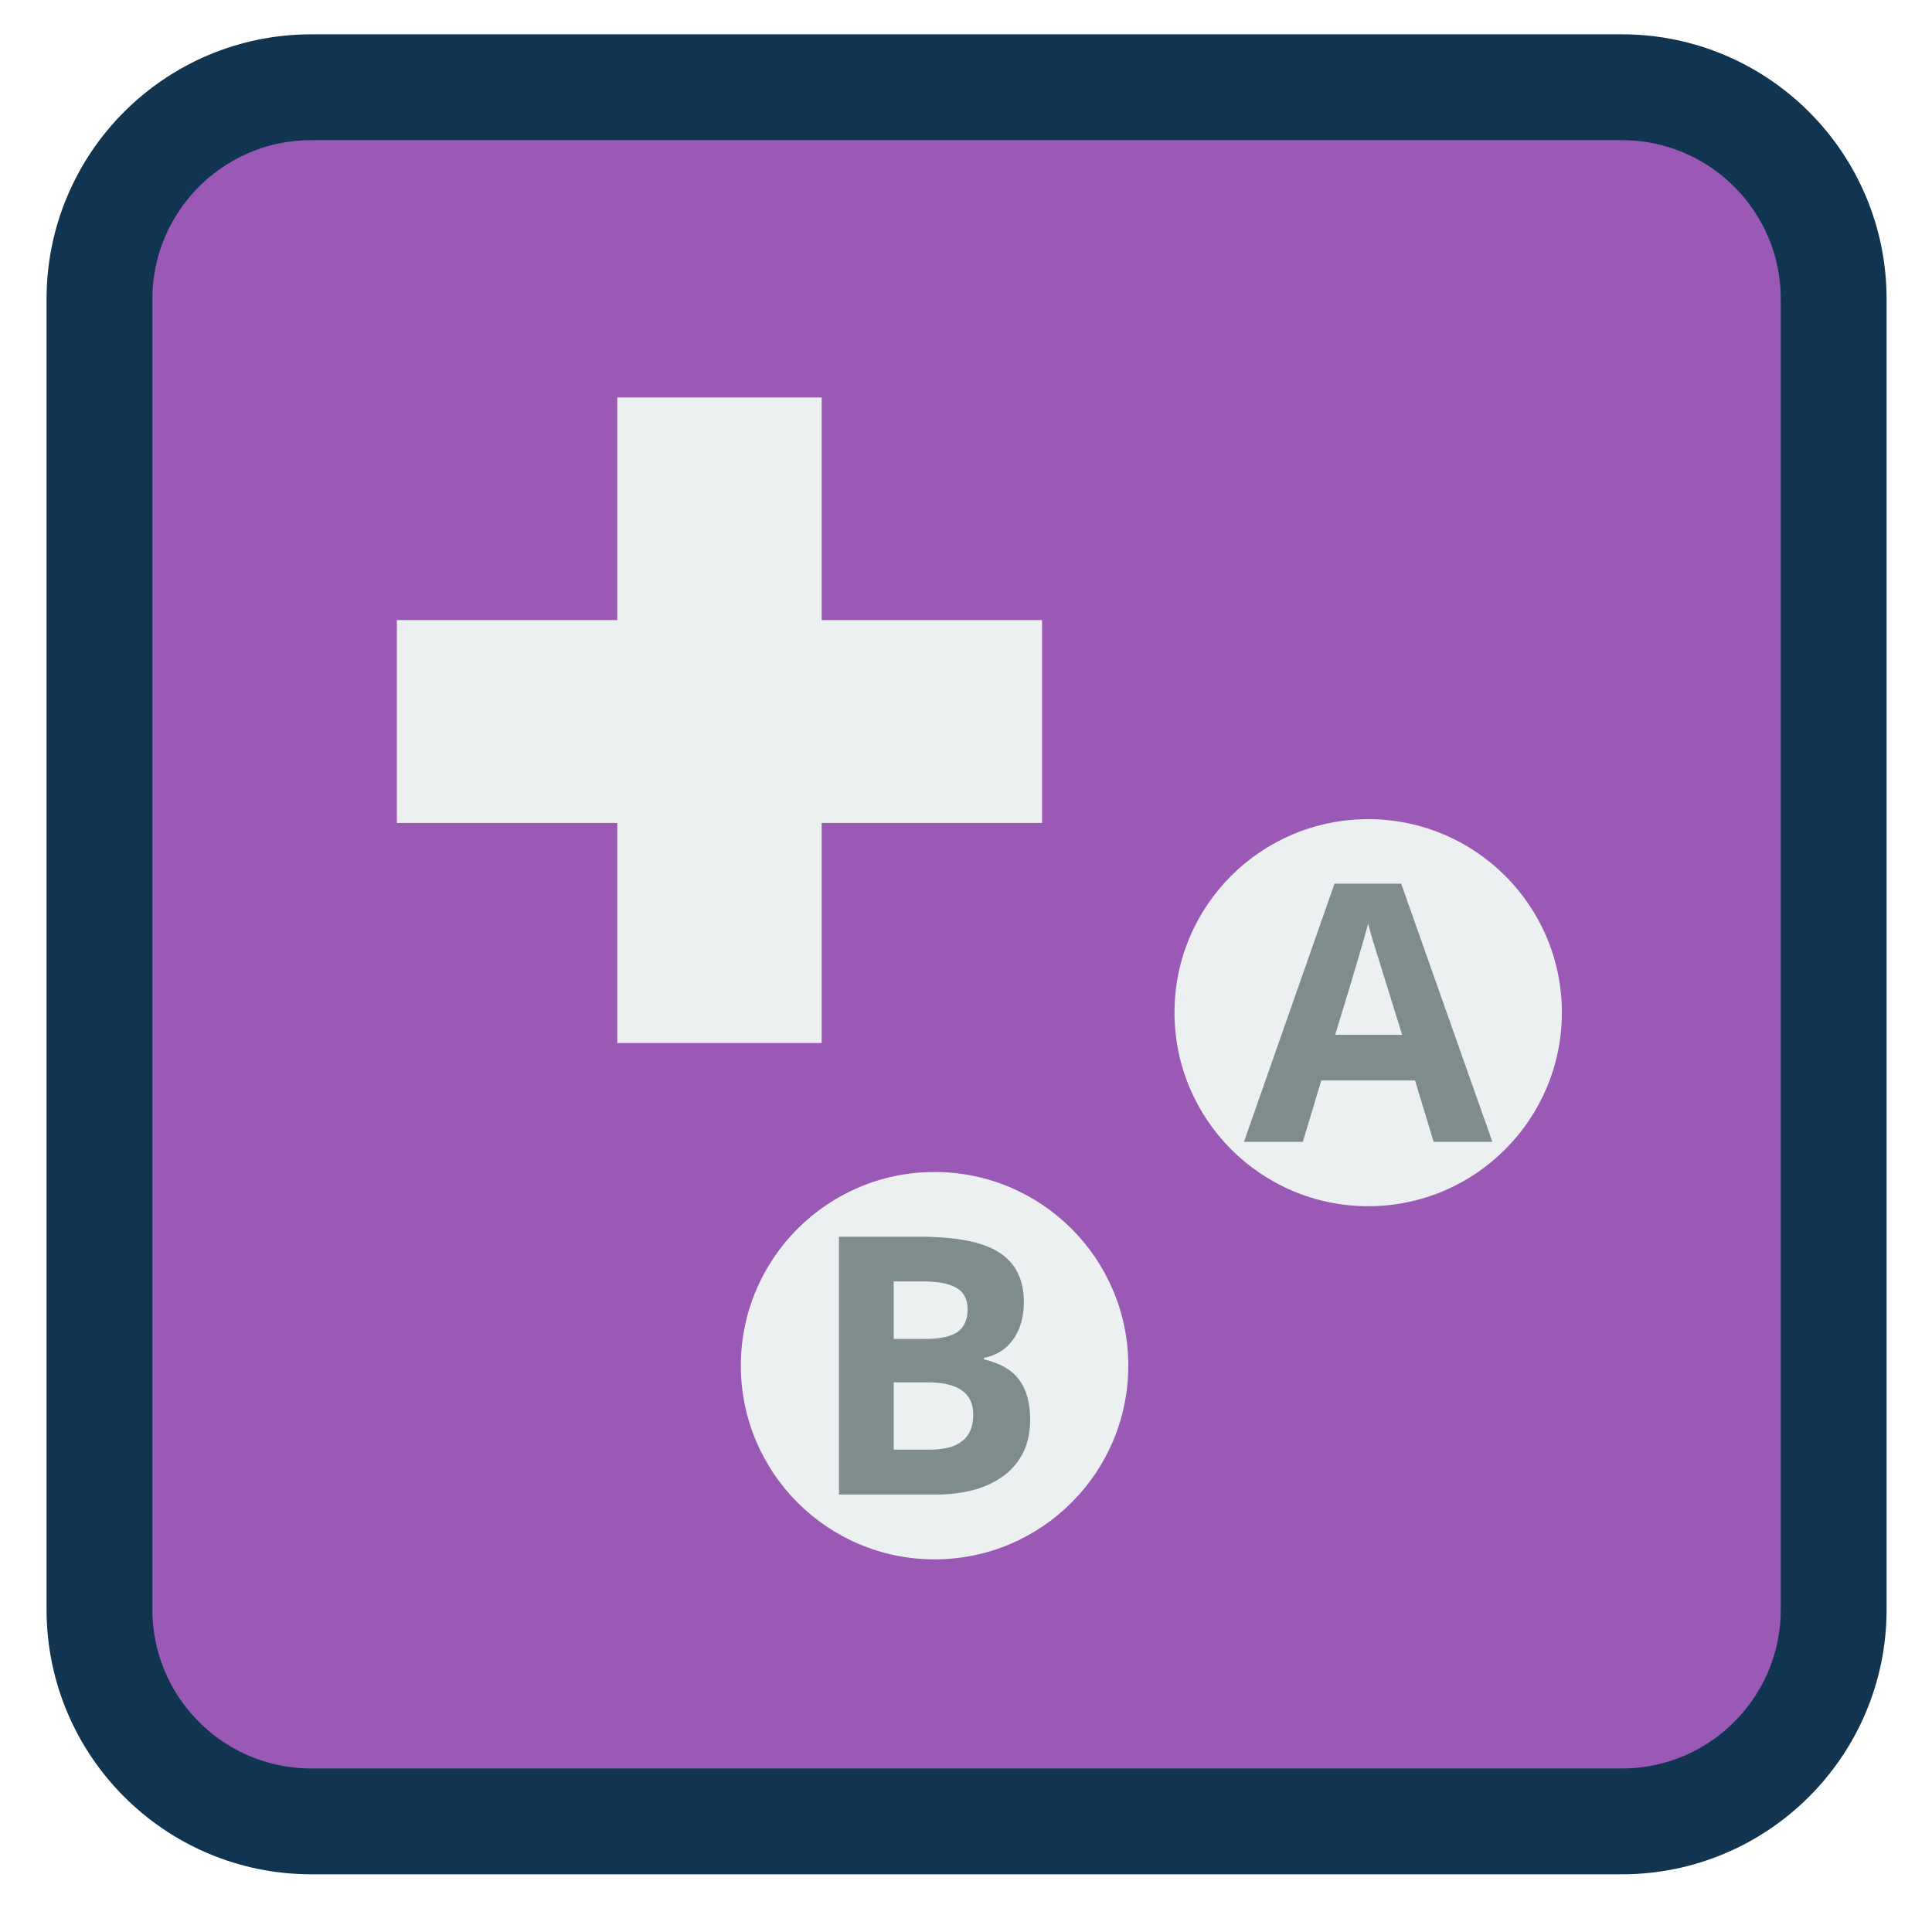 
<svg xmlns="http://www.w3.org/2000/svg" xmlns:xlink="http://www.w3.org/1999/xlink" width="24px" height="24px" viewBox="0 0 24 24" version="1.1">
<g id="surface1">
<path style="fill-rule:nonzero;fill:rgb(60.784%,34.902%,71.373%);fill-opacity:1;stroke-width:1.98;stroke-linecap:butt;stroke-linejoin:miter;stroke:rgb(6.667%,20.392%,31.373%);stroke-opacity:1;stroke-miterlimit:4;" d="M -32.316 377.108 L -7.798 377.108 C -5.611 377.108 -3.835 378.883 -3.835 381.07 L -3.835 405.588 C -3.835 407.776 -5.611 409.551 -7.798 409.551 L -32.316 409.551 C -34.503 409.551 -36.279 407.776 -36.279 405.588 L -36.279 381.07 C -36.279 378.883 -34.503 377.108 -32.316 377.108 Z M -32.316 377.108 " transform="matrix(0.664,0,0,0.664,25.325,-249.316)"/>
<path style=" stroke:none;fill-rule:nonzero;fill:rgb(92.549%,94.118%,94.51%);fill-opacity:1;" d="M 7.668 4.938 L 7.668 7.703 L 4.93 7.703 L 4.93 10.223 L 7.668 10.223 L 7.668 12.957 L 10.207 12.957 L 10.207 10.223 L 12.945 10.223 L 12.945 7.703 L 10.207 7.703 L 10.207 4.938 Z M 7.668 4.938 "/>
<path style=" stroke:none;fill-rule:nonzero;fill:rgb(92.549%,94.118%,94.51%);fill-opacity:1;" d="M 19.402 12.578 C 19.402 13.906 18.324 14.984 16.996 14.984 C 15.668 14.984 14.59 13.906 14.59 12.578 C 14.59 11.25 15.668 10.176 16.996 10.176 C 18.324 10.176 19.402 11.25 19.402 12.578 Z M 19.402 12.578 "/>
<path style=" stroke:none;fill-rule:nonzero;fill:rgb(49.804%,54.902%,55.294%);fill-opacity:1;" d="M 17.809 14.184 L 17.578 13.422 L 16.414 13.422 L 16.184 14.184 L 15.453 14.184 L 16.578 10.977 L 17.406 10.977 L 18.539 14.184 L 17.809 14.184 M 17.418 12.855 C 17.203 12.164 17.082 11.777 17.055 11.688 C 17.027 11.594 17.008 11.523 16.996 11.473 C 16.949 11.656 16.812 12.117 16.586 12.855 L 17.418 12.855 "/>
<path style=" stroke:none;fill-rule:nonzero;fill:rgb(92.549%,94.118%,94.51%);fill-opacity:1;" d="M 14.016 16.965 C 14.016 18.293 12.938 19.371 11.609 19.371 C 10.281 19.371 9.203 18.293 9.203 16.965 C 9.203 15.637 10.281 14.559 11.609 14.559 C 12.938 14.559 14.016 15.637 14.016 16.965 Z M 14.016 16.965 "/>
<path style=" stroke:none;fill-rule:nonzero;fill:rgb(49.804%,54.902%,55.294%);fill-opacity:1;" d="M 10.422 15.363 L 11.418 15.363 C 11.875 15.363 12.203 15.426 12.406 15.555 C 12.613 15.684 12.719 15.891 12.719 16.172 C 12.719 16.363 12.672 16.523 12.582 16.645 C 12.492 16.766 12.371 16.84 12.223 16.867 L 12.223 16.887 C 12.426 16.934 12.574 17.02 12.66 17.141 C 12.754 17.266 12.797 17.434 12.797 17.637 C 12.797 17.93 12.691 18.16 12.48 18.324 C 12.27 18.484 11.984 18.566 11.621 18.566 L 10.422 18.566 L 10.422 15.363 M 11.102 16.633 L 11.496 16.633 C 11.68 16.633 11.812 16.602 11.895 16.547 C 11.977 16.488 12.02 16.395 12.02 16.262 C 12.02 16.141 11.973 16.051 11.883 16 C 11.793 15.945 11.652 15.918 11.457 15.918 L 11.102 15.918 L 11.102 16.633 M 11.102 17.172 L 11.102 18.008 L 11.543 18.008 C 11.73 18.008 11.867 17.973 11.957 17.898 C 12.047 17.828 12.09 17.719 12.09 17.57 C 12.09 17.305 11.902 17.172 11.52 17.172 L 11.102 17.172 "/>
</g>
</svg>
